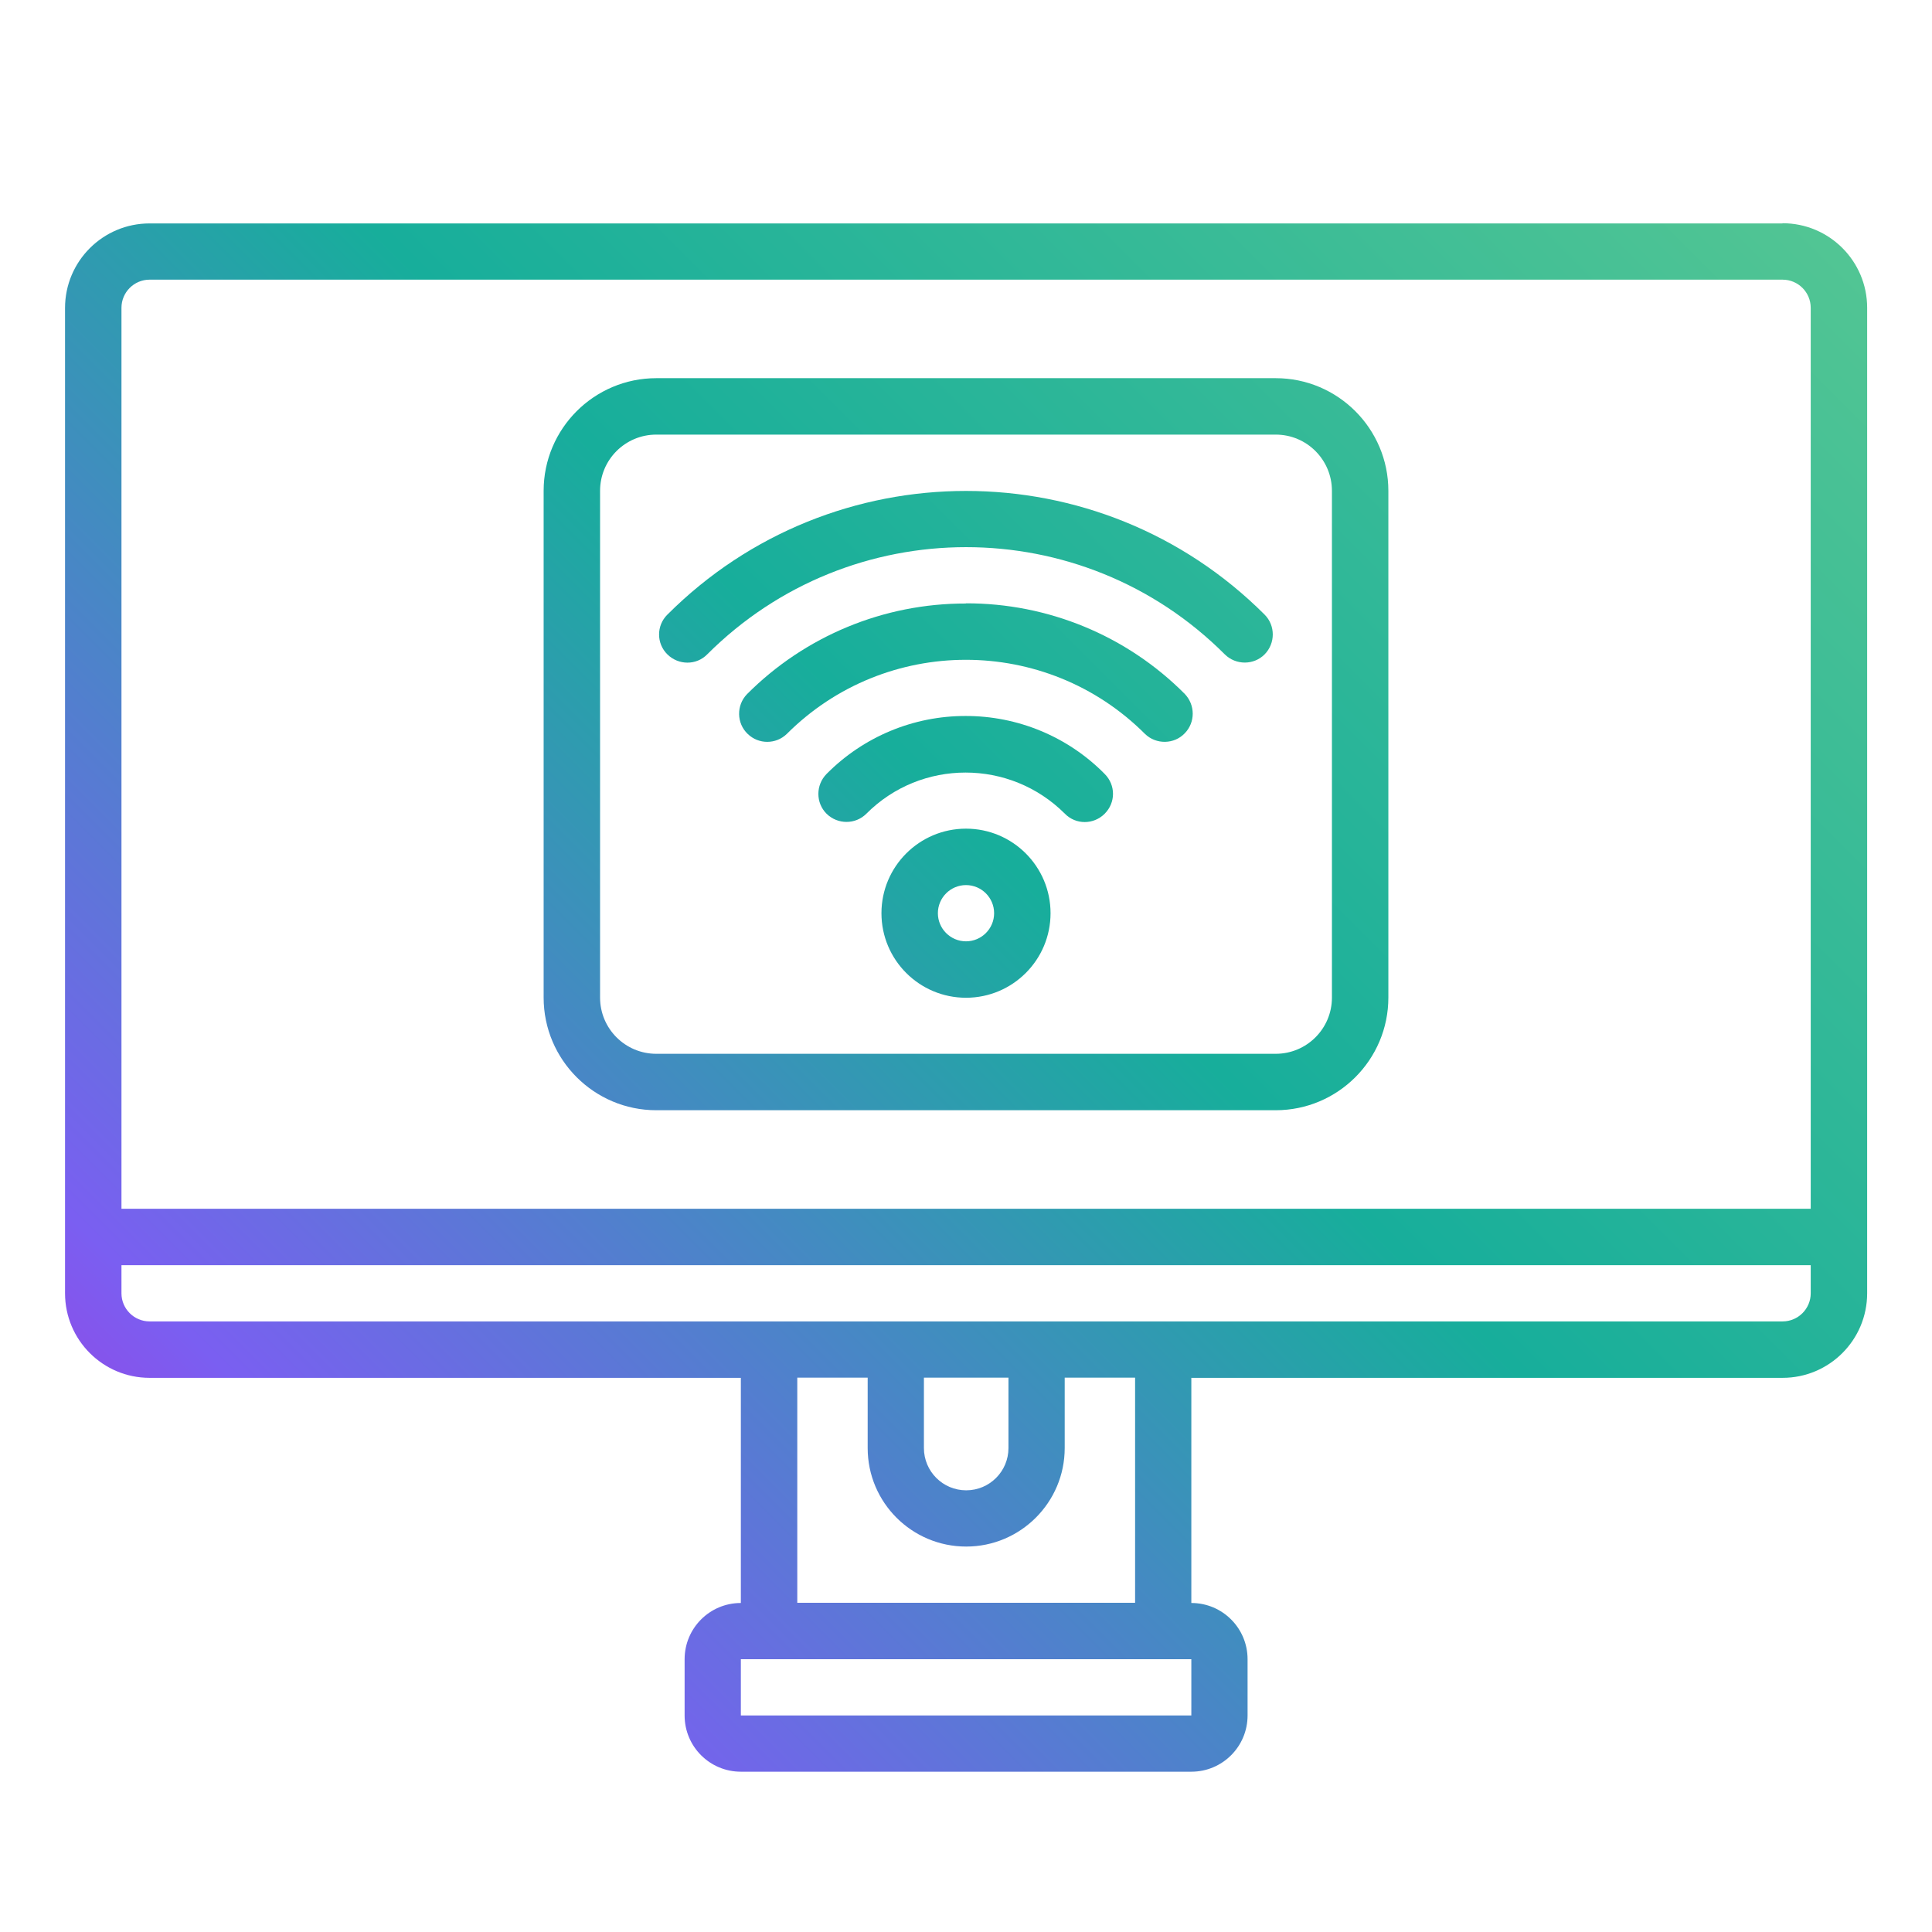<?xml version="1.0" encoding="UTF-8"?>
<svg id="Layer_1" data-name="Layer 1" xmlns="http://www.w3.org/2000/svg" xmlns:xlink="http://www.w3.org/1999/xlink" viewBox="0 0 101 101">
  <defs>
    <style>
      .cls-1 {
        fill: url(#linear-gradient-2);
      }

      .cls-2 {
        fill: url(#linear-gradient-6);
      }

      .cls-3 {
        fill: url(#linear-gradient-5);
      }

      .cls-4 {
        fill: url(#linear-gradient-3);
      }

      .cls-5 {
        fill: url(#linear-gradient);
      }

      .cls-6 {
        fill: url(#linear-gradient-4);
      }
    </style>
    <linearGradient id="linear-gradient" x1="-324.06" y1="305.55" x2="-312.35" y2="317.26" gradientTransform="translate(2590 2539.2) scale(8 -8)" gradientUnits="userSpaceOnUse">
       <stop offset="0" stop-color="#bd1dd2"/>
      <stop offset=".2" stop-color="#7a5ff1"/>
      <stop offset=".56" stop-color="#17ae9b"/>
      <stop offset="1" stop-color="#57c793"/>
    </linearGradient>
    <linearGradient id="linear-gradient-2" x1="-323.69" y1="305.18" x2="-311.98" y2="316.89" xlink:href="#linear-gradient"/>
    <linearGradient id="linear-gradient-3" x1="-324.08" y1="305.57" x2="-312.37" y2="317.28" xlink:href="#linear-gradient"/>
    <linearGradient id="linear-gradient-4" x1="-324.34" y1="305.83" x2="-312.63" y2="317.54" xlink:href="#linear-gradient"/>
    <linearGradient id="linear-gradient-5" x1="-324.6" y1="306.09" x2="-312.89" y2="317.8" xlink:href="#linear-gradient"/>
    <linearGradient id="linear-gradient-6" x1="-324.24" y1="305.73" x2="-312.53" y2="317.44" xlink:href="#linear-gradient"/>
  </defs>
  <path class="cls-5" d="m93.18,11.68H7.82c-2.44,0-4.42,1.98-4.42,4.42v51.51c0,2.44,1.98,4.42,4.42,4.42h30.91v11.77c-1.63,0-2.94,1.32-2.94,2.94v2.94c0,1.63,1.32,2.94,2.94,2.94h23.55c1.63,0,2.94-1.32,2.94-2.94v-2.94c0-1.63-1.32-2.94-2.94-2.94v-11.77h30.91c2.44,0,4.42-1.98,4.42-4.42V16.09c0-2.44-1.98-4.42-4.42-4.42ZM7.82,14.62h85.37c.81,0,1.47.66,1.47,1.47v47.1H6.35V16.09c0-.81.66-1.47,1.47-1.47Zm54.46,75.06h-23.55v-2.94h23.55v2.94Zm-2.94-5.89h-17.66v-11.77h3.68v3.68c0,2.85,2.31,5.15,5.15,5.15s5.15-2.31,5.15-5.15v-3.68h3.68v11.77Zm-11.04-11.77h4.42v3.68c0,1.22-.99,2.21-2.21,2.21s-2.21-.99-2.21-2.21v-3.68Zm44.89-2.94H7.82c-.81,0-1.47-.66-1.47-1.47v-1.47h88.31v1.47c0,.81-.66,1.47-1.47,1.47Z"/>
  <path class="cls-1" d="m50.5,43.32c-2.44,0-4.42,1.98-4.42,4.42s1.98,4.42,4.42,4.42,4.42-1.98,4.42-4.42h0c0-2.44-1.98-4.42-4.42-4.42Zm0,5.89c-.81,0-1.47-.66-1.47-1.47s.66-1.47,1.47-1.47,1.47.66,1.47,1.47-.66,1.47-1.47,1.47Z"/>
  <path class="cls-4" d="m50.5,37.43c-2.74-.01-5.36,1.08-7.29,3.03-.57.58-.57,1.51,0,2.08.58.57,1.51.57,2.08,0h0c2.86-2.87,7.51-2.87,10.38,0,0,0,0,0,0,0,.57.58,1.5.58,2.08,0s.58-1.5,0-2.08h0c-1.92-1.95-4.55-3.04-7.29-3.03Z"/>
  <path class="cls-6" d="m50.5,31.55c-4.3-.01-8.42,1.7-11.45,4.74-.56.58-.55,1.52.04,2.08.57.55,1.47.55,2.04,0,5.17-5.17,13.56-5.17,18.73,0,.58.56,1.52.55,2.08-.04.55-.57.55-1.47,0-2.05-3.03-3.05-7.15-4.75-11.45-4.74Z"/>
  <path class="cls-3" d="m36.97,34.21c7.47-7.47,19.59-7.48,27.06,0,0,0,0,0,0,0,.58.57,1.51.57,2.08,0,.57-.58.57-1.51,0-2.08h0c-8.62-8.62-22.6-8.62-31.22,0-.58.57-.58,1.51,0,2.08s1.51.58,2.08,0Z"/>
  <path class="cls-2" d="m34.31,58.04h32.38c3.25,0,5.89-2.64,5.89-5.89v-26.49c0-3.25-2.64-5.89-5.89-5.89h-32.38c-3.25,0-5.89,2.64-5.89,5.89v26.49c0,3.25,2.64,5.89,5.89,5.89Zm-2.94-32.38c0-1.63,1.32-2.94,2.94-2.94h32.38c1.63,0,2.94,1.32,2.94,2.94v26.49c0,1.63-1.32,2.94-2.94,2.94h-32.38c-1.63,0-2.94-1.32-2.94-2.94v-26.49Z"/>
</svg>